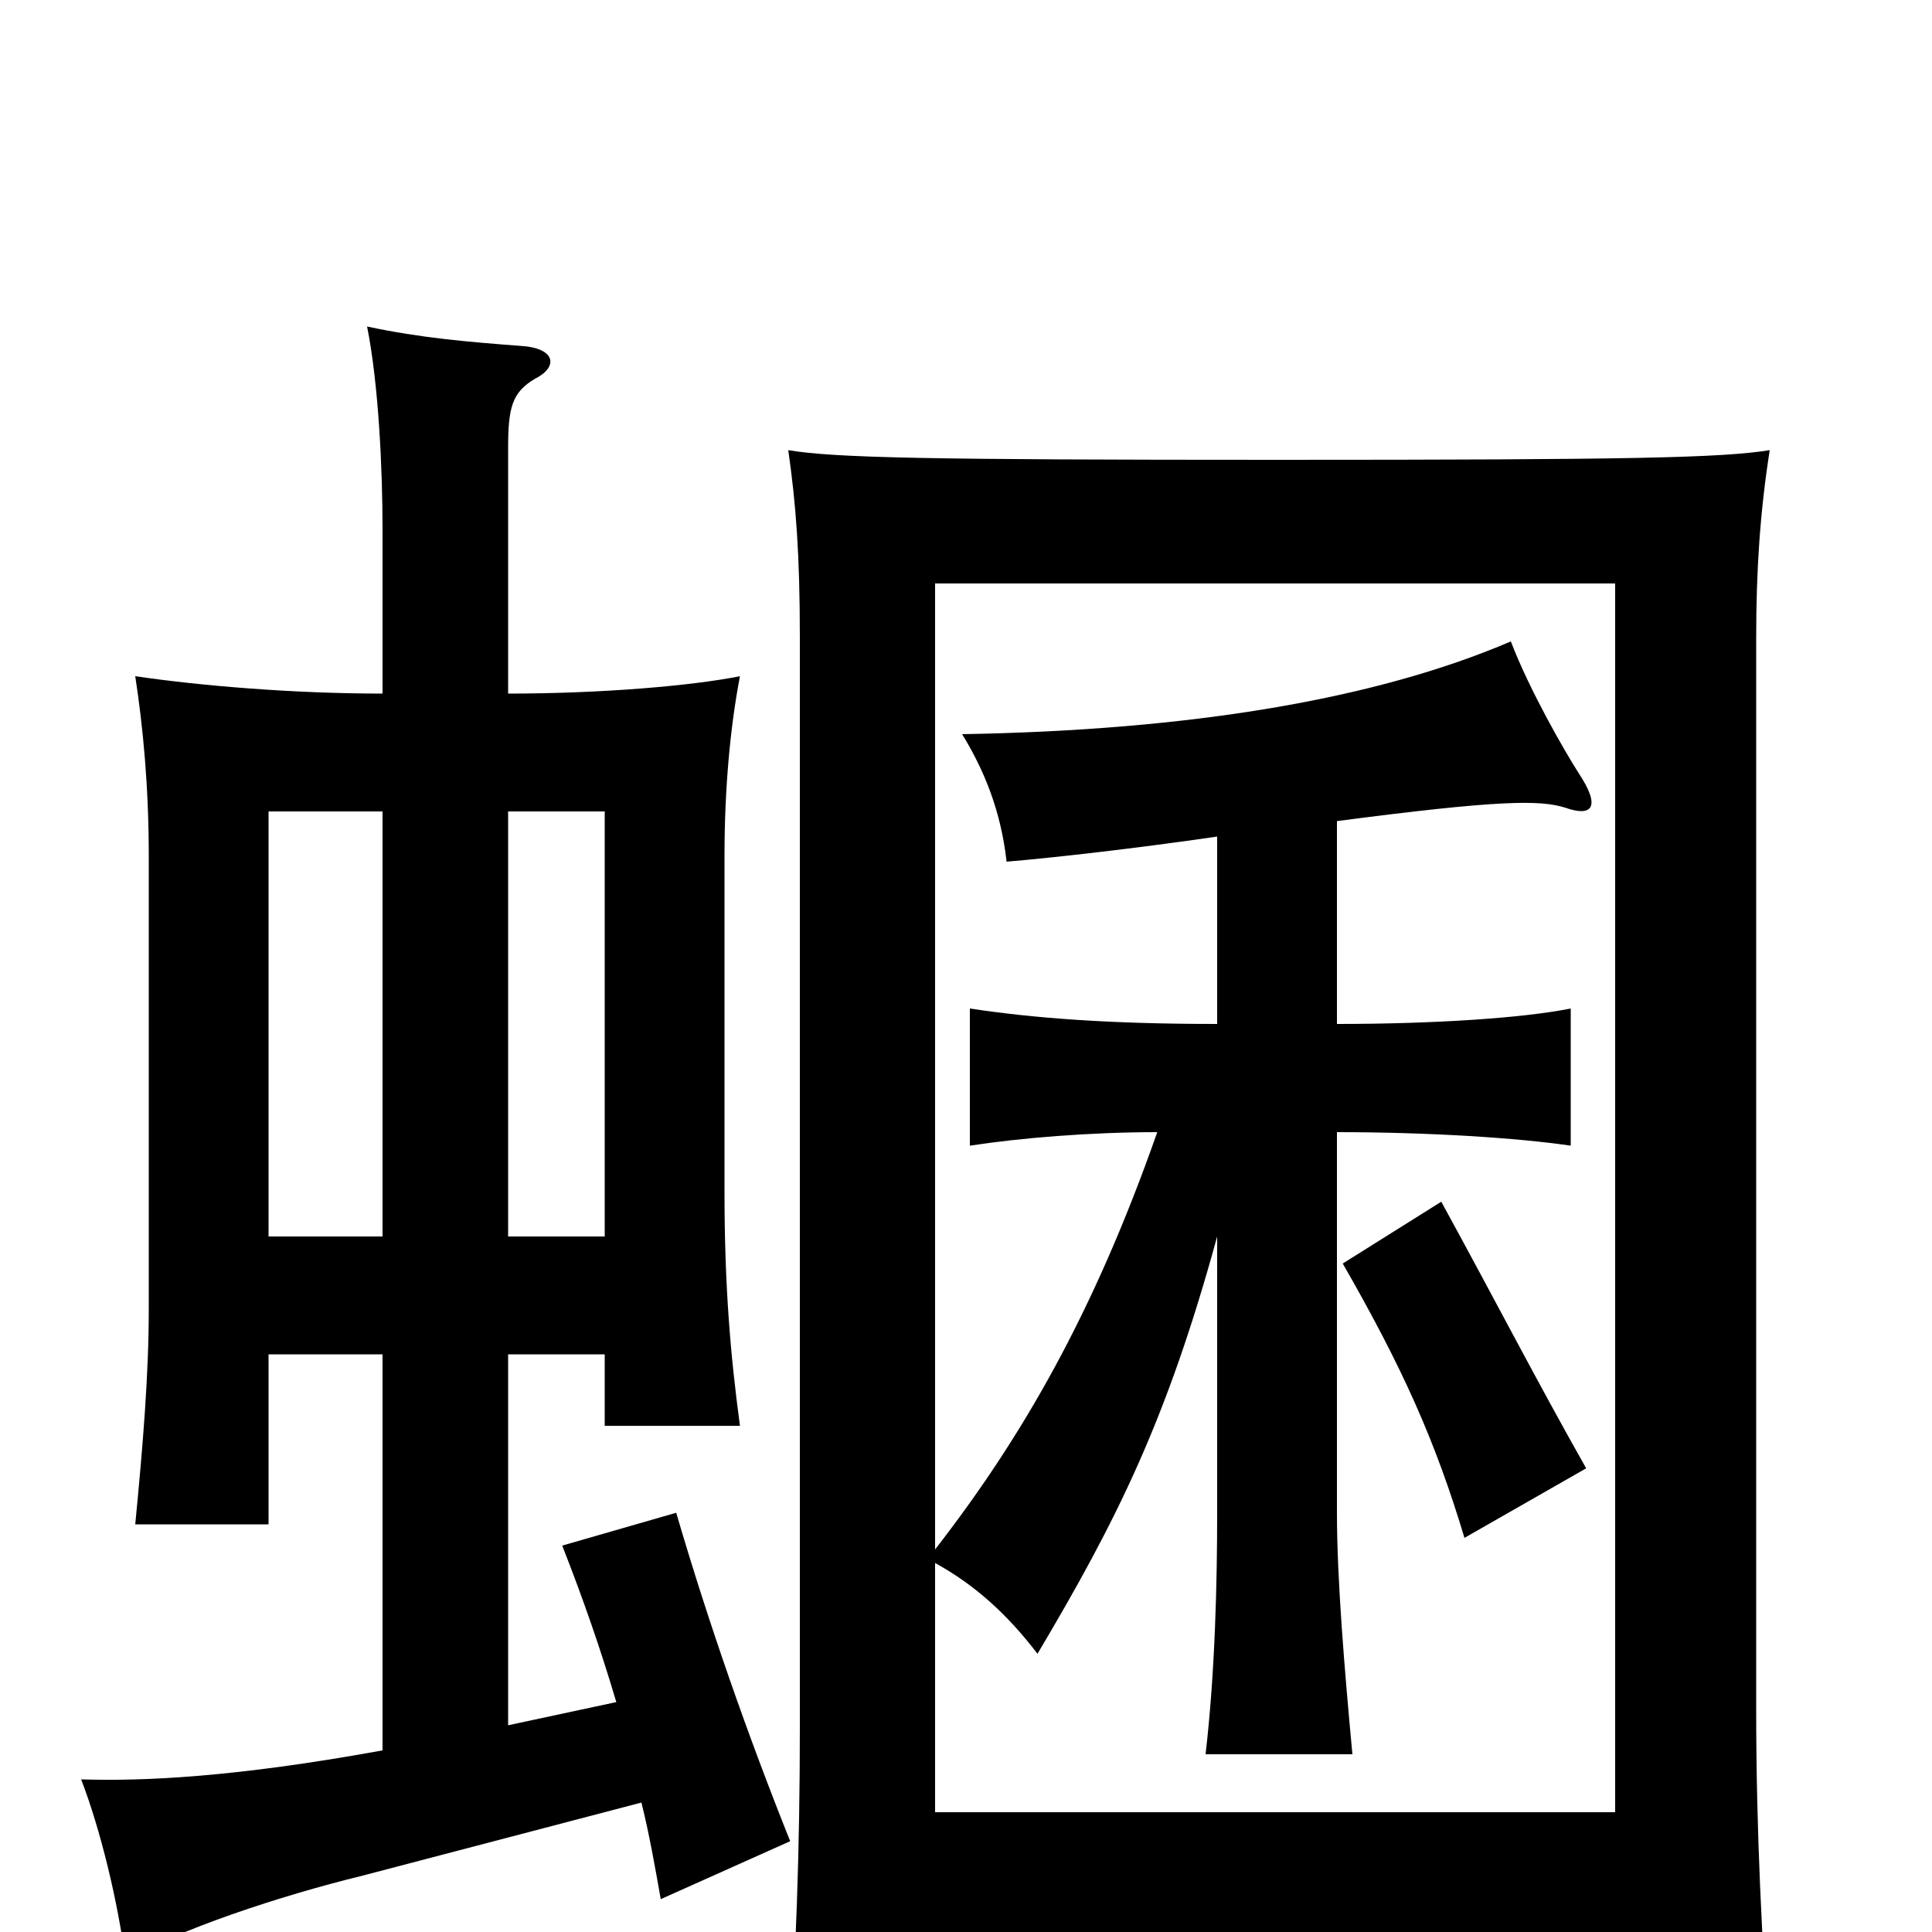 <svg xmlns="http://www.w3.org/2000/svg" viewBox="0 -1000 1000 1000">
	<path fill="#000000" d="M139 -299H198V-94C121 -80 74 -78 42 -79C52 -53 61 -16 65 15C91 -1 146 -19 187 -29L332 -67C336 -51 339 -34 342 -17L409 -47C387 -102 367 -159 350 -217L291 -200C302 -172 311 -146 319 -119L263 -107V-299H313V-262H383C378 -299 375 -335 375 -383V-557C375 -592 378 -624 383 -650C358 -645 311 -641 263 -641V-768C263 -789 265 -797 277 -804C289 -810 288 -820 269 -821C243 -823 218 -825 190 -831C196 -801 198 -757 198 -726V-641C152 -641 104 -645 70 -650C74 -624 77 -593 77 -557V-322C77 -289 74 -252 70 -211H139ZM198 -580V-360H139V-580ZM313 -360H263V-580H313ZM821 -240C795 -286 775 -325 746 -378L695 -346C726 -292 743 -254 758 -204ZM484 2H836V63H916C912 5 909 -52 909 -115V-670C909 -705 911 -735 916 -767C891 -763 844 -762 662 -762C480 -762 432 -763 408 -767C412 -739 414 -713 414 -670V-106C414 -43 412 12 408 72H484ZM692 -470V-575C776 -586 797 -586 810 -582C824 -577 829 -582 817 -600C810 -611 792 -642 782 -668C712 -638 616 -622 498 -620C509 -602 518 -581 521 -554C545 -556 589 -561 630 -567V-470C574 -470 535 -473 502 -478V-407C528 -411 564 -414 599 -414C566 -320 529 -256 484 -198V-698H836V-62H484V-191C504 -180 521 -165 537 -144C578 -213 604 -265 630 -360V-217C630 -182 629 -135 624 -92H700C696 -135 692 -182 692 -217V-414C740 -414 786 -411 813 -407V-478C788 -473 742 -470 692 -470Z"/>
</svg>